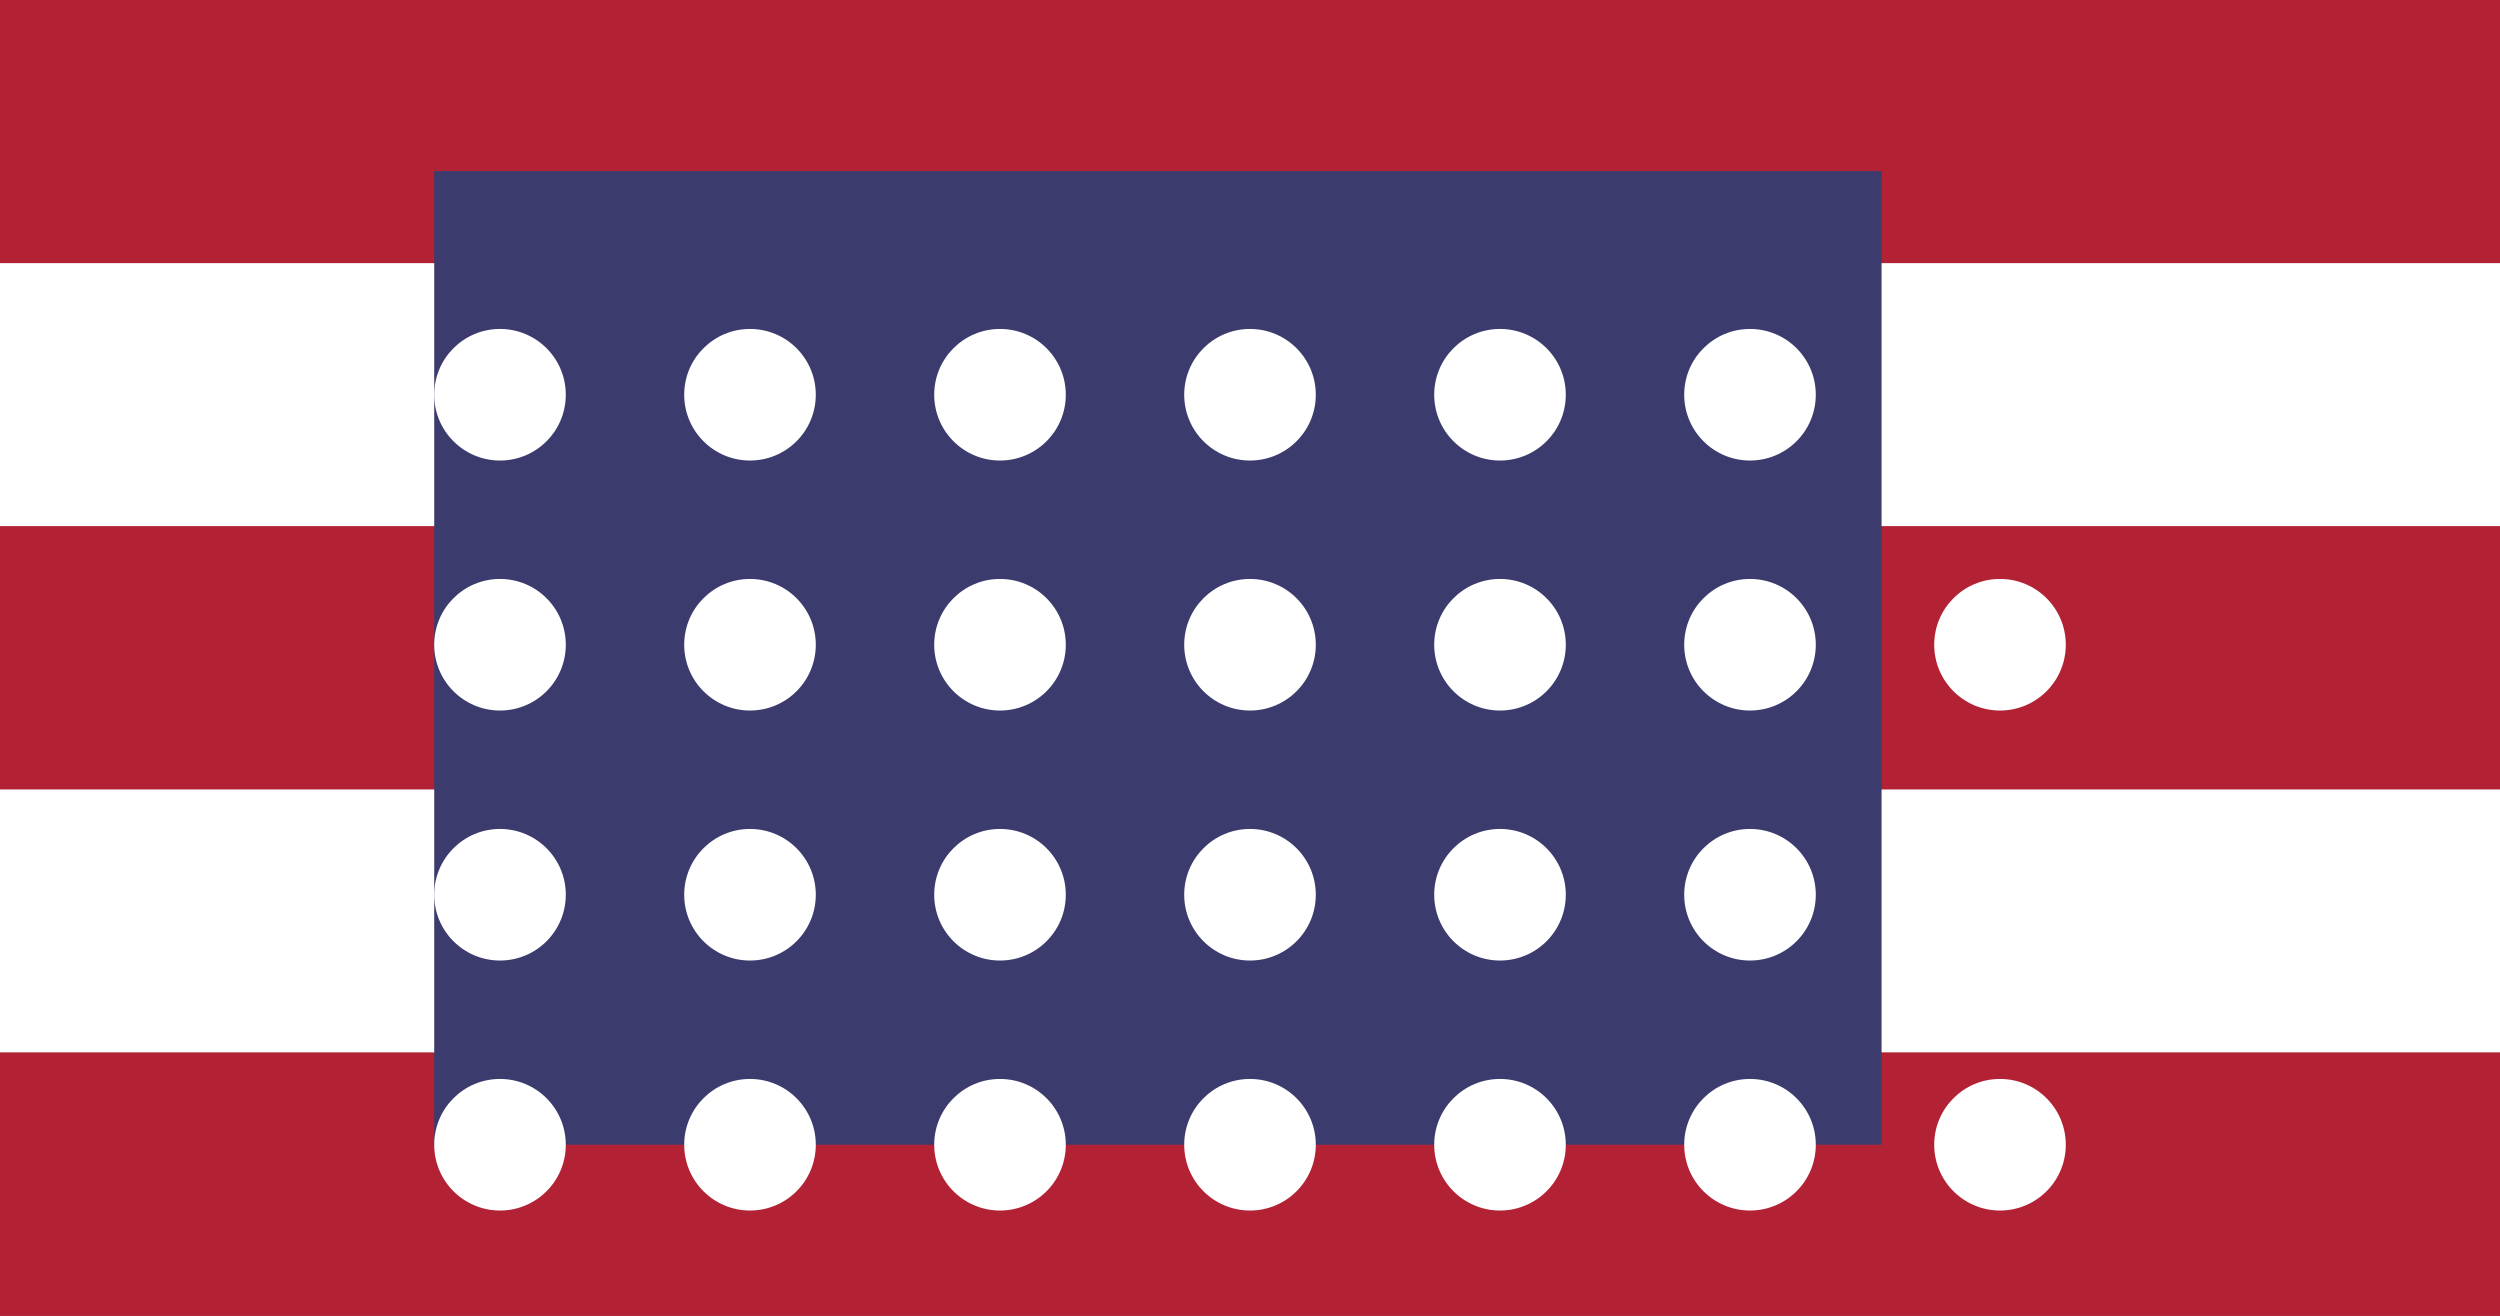 <svg xmlns="http://www.w3.org/2000/svg" viewBox="0 0 190 100">
	<path fill="#B22234" d="M0 0h190v100H0z" stroke-width="1"/>
	<path fill="#FFF" d="M0 20h190v20H0z" stroke-width="1"/>
	<path fill="#B22234" d="M0 40h190v20H0z" stroke-width="1"/>
	<path fill="#FFF" d="M0 60h190v20H0z" stroke-width="1"/>
	<path fill="#B22234" d="M0 80h190v20H0z" stroke-width="1"/>
	<path fill="#3C3B6E" d="M33 13h110v74H33z" stroke-width="1"/>
	<g fill="#FFF" stroke-width="1">
		<circle cx="38" cy="30" r="5" stroke-width="1"/>
		<circle cx="57" cy="30" r="5" stroke-width="1"/>
		<circle cx="76" cy="30" r="5" stroke-width="1"/>
		<circle cx="95" cy="30" r="5" stroke-width="1"/>
		<circle cx="114" cy="30" r="5" stroke-width="1"/>
		<circle cx="133" cy="30" r="5" stroke-width="1"/>
		<circle cx="152" cy="30" r="5" stroke-width="1"/>
		<circle cx="38" cy="49" r="5" stroke-width="1"/>
		<circle cx="57" cy="49" r="5" stroke-width="1"/>
		<circle cx="76" cy="49" r="5" stroke-width="1"/>
		<circle cx="95" cy="49" r="5" stroke-width="1"/>
		<circle cx="114" cy="49" r="5" stroke-width="1"/>
		<circle cx="133" cy="49" r="5" stroke-width="1"/>
		<circle cx="152" cy="49" r="5" stroke-width="1"/>
		<circle cx="38" cy="68" r="5" stroke-width="1"/>
		<circle cx="57" cy="68" r="5" stroke-width="1"/>
		<circle cx="76" cy="68" r="5" stroke-width="1"/>
		<circle cx="95" cy="68" r="5" stroke-width="1"/>
		<circle cx="114" cy="68" r="5" stroke-width="1"/>
		<circle cx="133" cy="68" r="5" stroke-width="1"/>
		<circle cx="152" cy="68" r="5" stroke-width="1"/>
		<circle cx="38" cy="87" r="5" stroke-width="1"/>
		<circle cx="57" cy="87" r="5" stroke-width="1"/>
		<circle cx="76" cy="87" r="5" stroke-width="1"/>
		<circle cx="95" cy="87" r="5" stroke-width="1"/>
		<circle cx="114" cy="87" r="5" stroke-width="1"/>
		<circle cx="133" cy="87" r="5" stroke-width="1"/>
		<circle cx="152" cy="87" r="5" stroke-width="1"/>
	</g>
</svg>